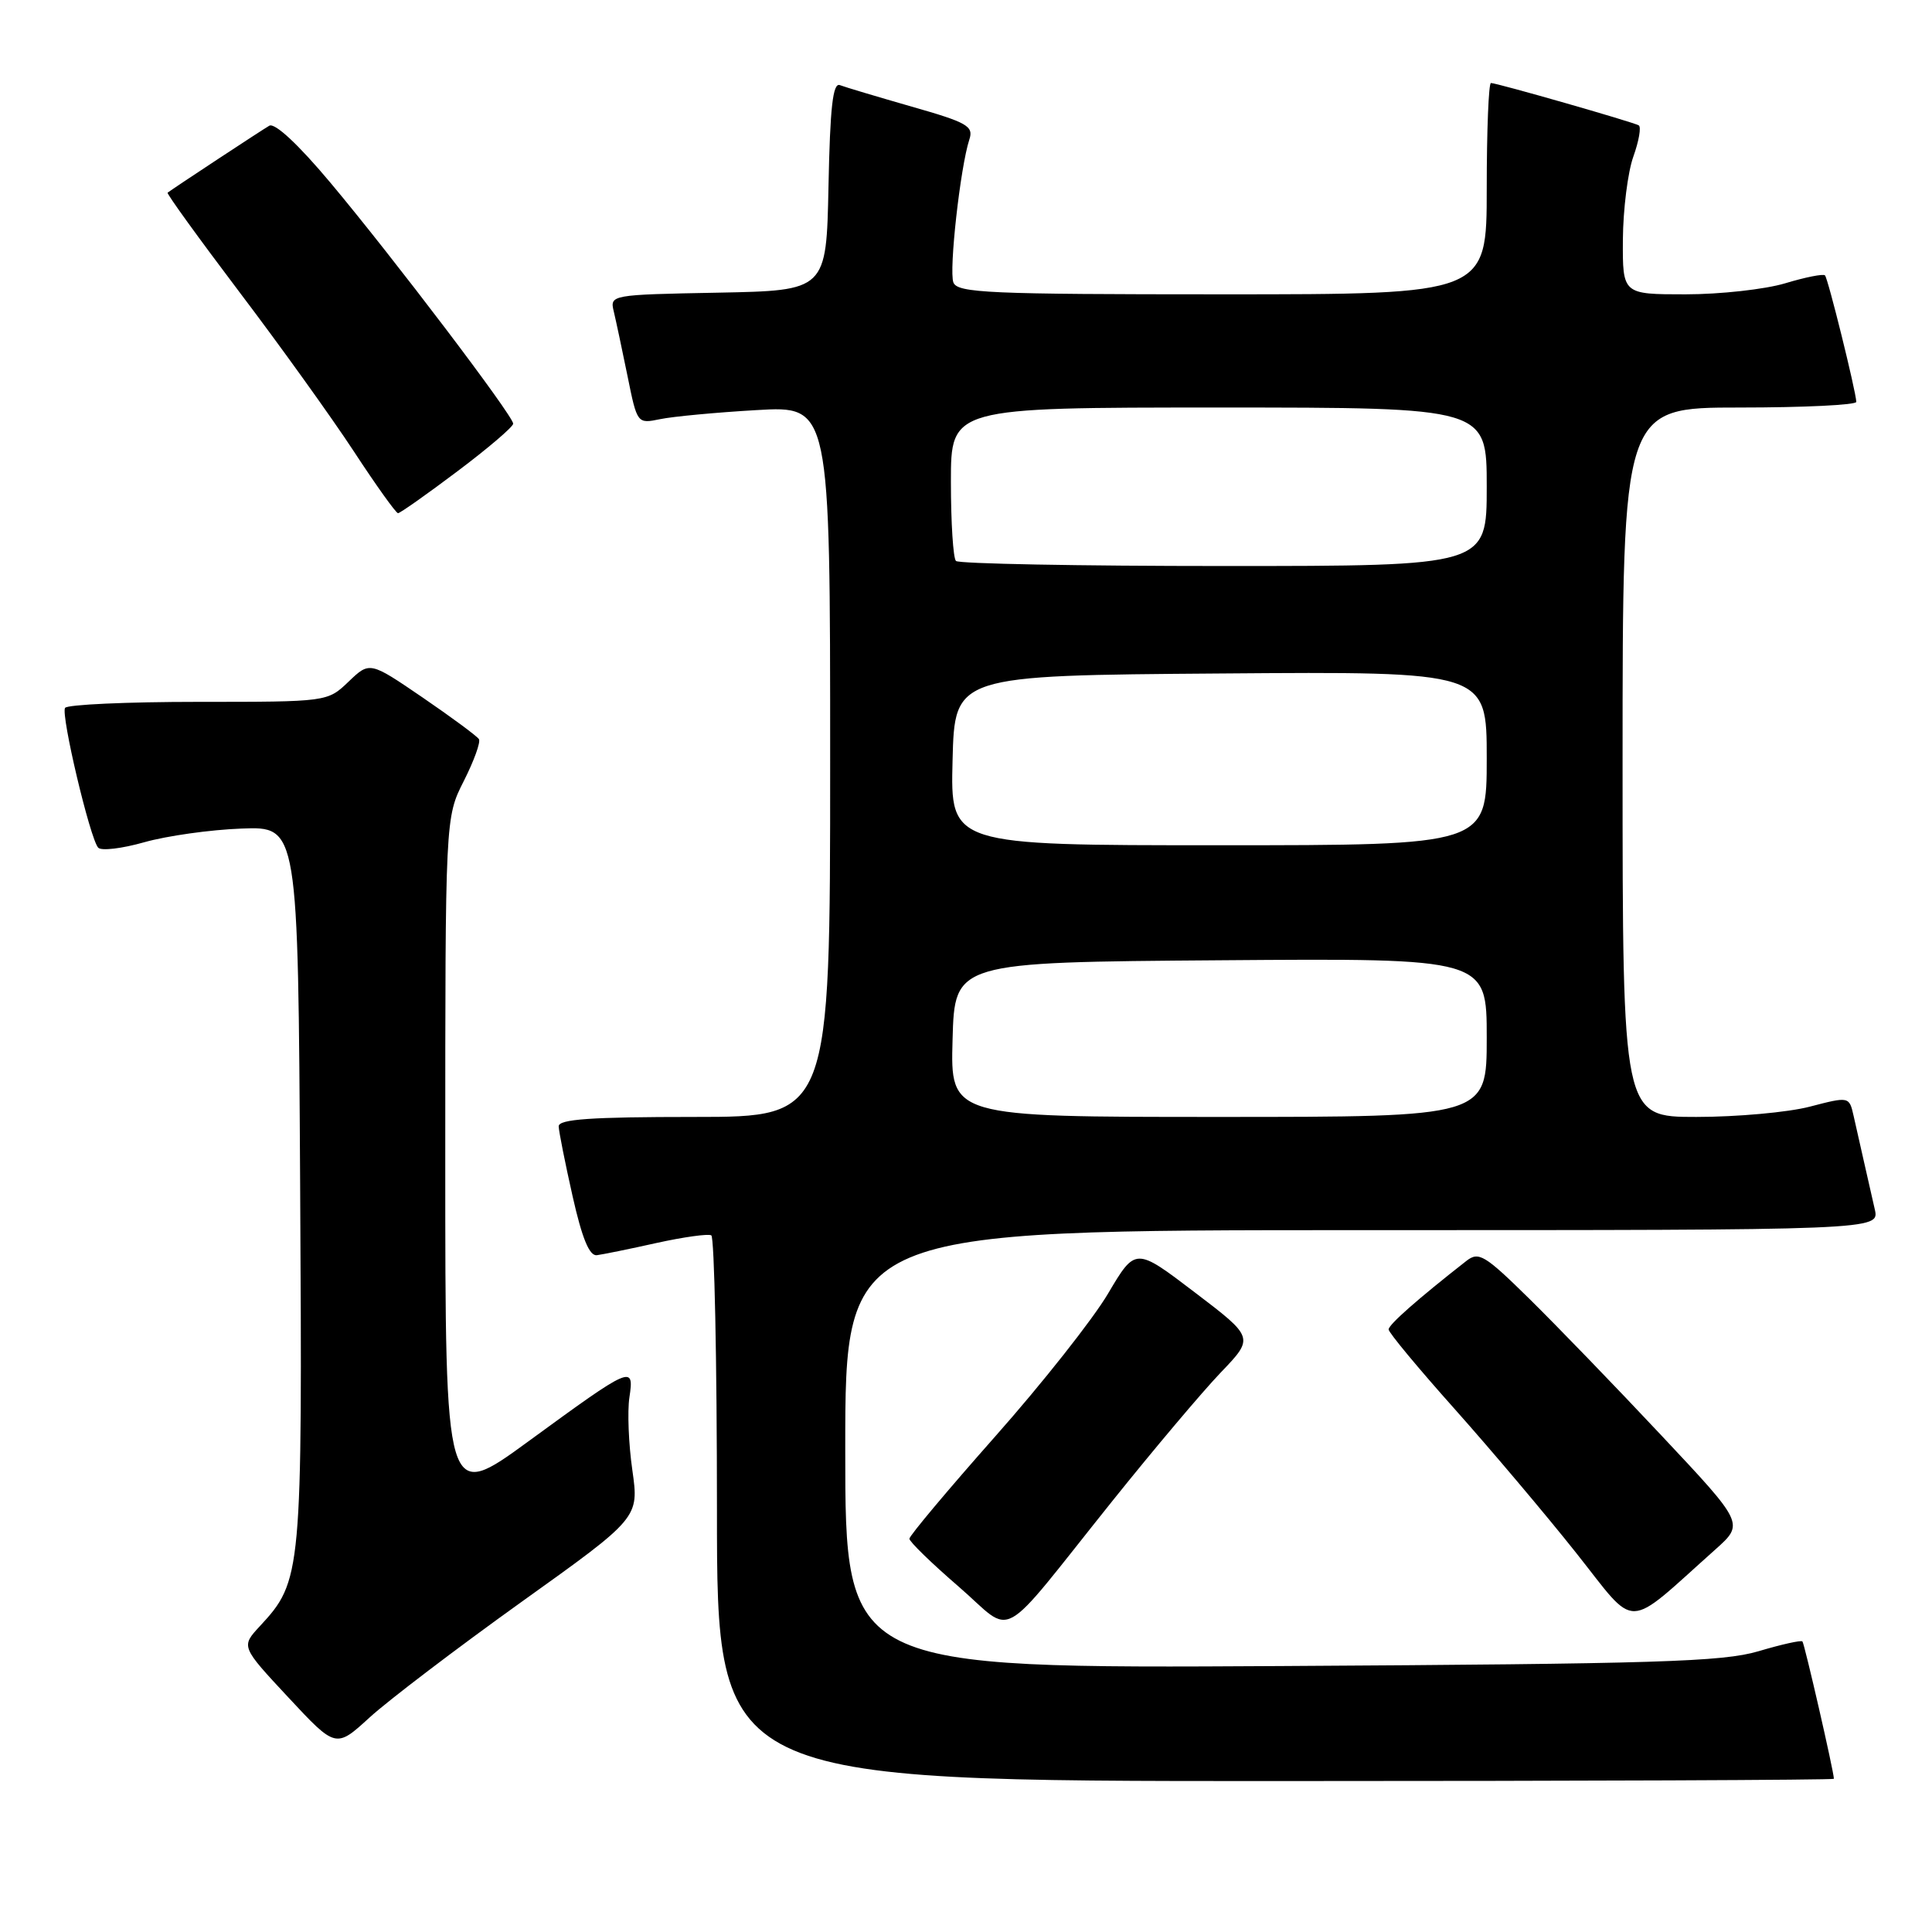 <?xml version="1.0" encoding="UTF-8" standalone="no"?>
<!DOCTYPE svg PUBLIC "-//W3C//DTD SVG 1.1//EN" "http://www.w3.org/Graphics/SVG/1.1/DTD/svg11.dtd" >
<svg xmlns="http://www.w3.org/2000/svg" xmlns:xlink="http://www.w3.org/1999/xlink" version="1.1" viewBox="0 0 256 256">
 <g >
 <path fill="currentColor"
d=" M 243.00 235.70 C 243.00 234.77 239.10 217.77 238.83 217.50 C 238.65 217.31 236.02 217.90 233.00 218.80 C 228.25 220.20 219.57 220.47 169.75 220.76 C 112.00 221.09 112.00 221.09 112.00 192.05 C 112.00 163.00 112.00 163.00 180.52 163.00 C 249.04 163.00 249.04 163.00 248.42 160.25 C 248.08 158.74 247.44 155.93 247.00 154.00 C 246.56 152.07 245.94 149.33 245.62 147.89 C 245.03 145.28 245.03 145.28 239.80 146.64 C 236.92 147.39 230.16 148.00 224.78 148.00 C 215.00 148.00 215.00 148.00 215.00 101.00 C 215.00 54.00 215.00 54.00 230.50 54.00 C 239.03 54.00 245.98 53.66 245.97 53.25 C 245.90 51.75 242.22 36.89 241.82 36.49 C 241.59 36.26 239.22 36.73 236.54 37.54 C 233.87 38.34 227.93 39.00 223.34 39.00 C 215.00 39.00 215.00 39.00 215.04 31.75 C 215.07 27.76 215.69 22.81 216.43 20.74 C 217.17 18.67 217.49 16.81 217.14 16.61 C 216.36 16.16 198.35 11.00 197.56 11.00 C 197.25 11.00 197.00 17.30 197.00 25.00 C 197.00 39.00 197.00 39.00 161.97 39.00 C 131.06 39.00 126.87 38.82 126.33 37.43 C 125.72 35.83 127.25 22.13 128.44 18.50 C 129.03 16.72 128.21 16.24 120.81 14.13 C 116.25 12.82 111.96 11.54 111.29 11.28 C 110.36 10.92 109.99 14.20 109.78 24.65 C 109.50 38.50 109.50 38.50 95.15 38.78 C 80.89 39.05 80.80 39.07 81.33 41.28 C 81.62 42.50 82.44 46.35 83.15 49.83 C 84.43 56.16 84.44 56.16 87.47 55.54 C 89.14 55.19 94.89 54.65 100.25 54.34 C 110.00 53.77 110.00 53.77 110.00 100.88 C 110.00 148.00 110.00 148.00 92.00 148.00 C 78.25 148.00 74.01 148.30 74.03 149.25 C 74.05 149.94 74.88 154.10 75.87 158.50 C 77.13 164.10 78.10 166.45 79.09 166.32 C 79.86 166.22 83.42 165.50 87.00 164.70 C 90.58 163.91 93.84 163.46 94.25 163.69 C 94.66 163.93 95.00 180.29 95.00 200.06 C 95.00 236.00 95.00 236.00 169.00 236.00 C 209.70 236.00 243.00 235.86 243.00 235.70 Z  M 69.09 212.27 C 84.68 201.12 84.68 201.12 83.79 194.81 C 83.29 191.34 83.12 187.00 83.40 185.16 C 84.05 180.83 83.73 180.97 70.04 190.97 C 59.00 199.03 59.00 199.03 59.00 153.69 C 59.00 108.34 59.00 108.34 61.45 103.50 C 62.80 100.83 63.71 98.33 63.46 97.94 C 63.22 97.55 59.87 95.07 56.01 92.43 C 48.99 87.64 48.99 87.64 46.19 90.32 C 43.39 93.00 43.39 93.00 26.25 93.00 C 16.83 93.00 8.90 93.36 8.62 93.80 C 8.05 94.73 11.92 111.10 13.01 112.32 C 13.41 112.77 16.16 112.44 19.12 111.60 C 22.08 110.76 27.88 109.94 32.00 109.79 C 39.50 109.50 39.50 109.50 39.77 157.00 C 40.07 208.69 40.00 209.47 34.42 215.49 C 31.93 218.18 31.93 218.18 38.21 224.92 C 44.50 231.67 44.50 231.67 49.00 227.55 C 51.48 225.29 60.52 218.41 69.09 212.27 Z  M 147.41 198.87 C 152.86 192.07 159.31 184.42 161.75 181.87 C 166.19 177.24 166.19 177.24 158.32 171.25 C 150.46 165.26 150.46 165.26 146.82 171.41 C 144.82 174.80 138.08 183.33 131.84 190.37 C 125.60 197.42 120.50 203.50 120.50 203.89 C 120.50 204.28 123.42 207.12 127.00 210.21 C 134.58 216.76 131.88 218.26 147.41 198.87 Z  M 227.31 205.30 C 231.12 201.89 231.12 201.89 220.14 190.20 C 214.10 183.76 206.22 175.61 202.63 172.08 C 196.72 166.27 195.94 165.80 194.30 167.08 C 187.85 172.13 184.00 175.52 184.00 176.16 C 184.00 176.57 187.94 181.31 192.75 186.70 C 197.56 192.10 204.81 200.68 208.85 205.77 C 217.06 216.11 215.14 216.16 227.31 205.30 Z  M 60.62 62.44 C 64.68 59.39 68.00 56.55 68.00 56.14 C 68.00 55.10 52.12 34.16 43.80 24.23 C 39.53 19.13 36.41 16.23 35.68 16.66 C 34.66 17.25 23.01 24.92 22.21 25.53 C 22.05 25.65 26.33 31.56 31.71 38.68 C 37.10 45.79 43.92 55.29 46.88 59.80 C 49.83 64.31 52.47 68.00 52.74 68.00 C 53.01 68.00 56.56 65.50 60.62 62.44 Z  M 126.22 137.75 C 126.50 127.50 126.50 127.50 161.75 127.24 C 197.00 126.97 197.00 126.97 197.00 137.49 C 197.00 148.00 197.00 148.00 161.47 148.00 C 125.93 148.00 125.93 148.00 126.22 137.75 Z  M 126.22 100.75 C 126.50 89.50 126.50 89.50 161.75 89.24 C 197.00 88.97 197.00 88.97 197.00 100.49 C 197.00 112.00 197.00 112.00 161.47 112.00 C 125.93 112.00 125.93 112.00 126.22 100.75 Z  M 126.67 74.33 C 126.30 73.97 126.00 69.24 126.00 63.83 C 126.00 54.00 126.00 54.00 161.50 54.00 C 197.00 54.00 197.00 54.00 197.00 64.50 C 197.00 75.00 197.00 75.00 162.17 75.00 C 143.01 75.00 127.03 74.70 126.67 74.33 Z "/>
</g>
</svg>
